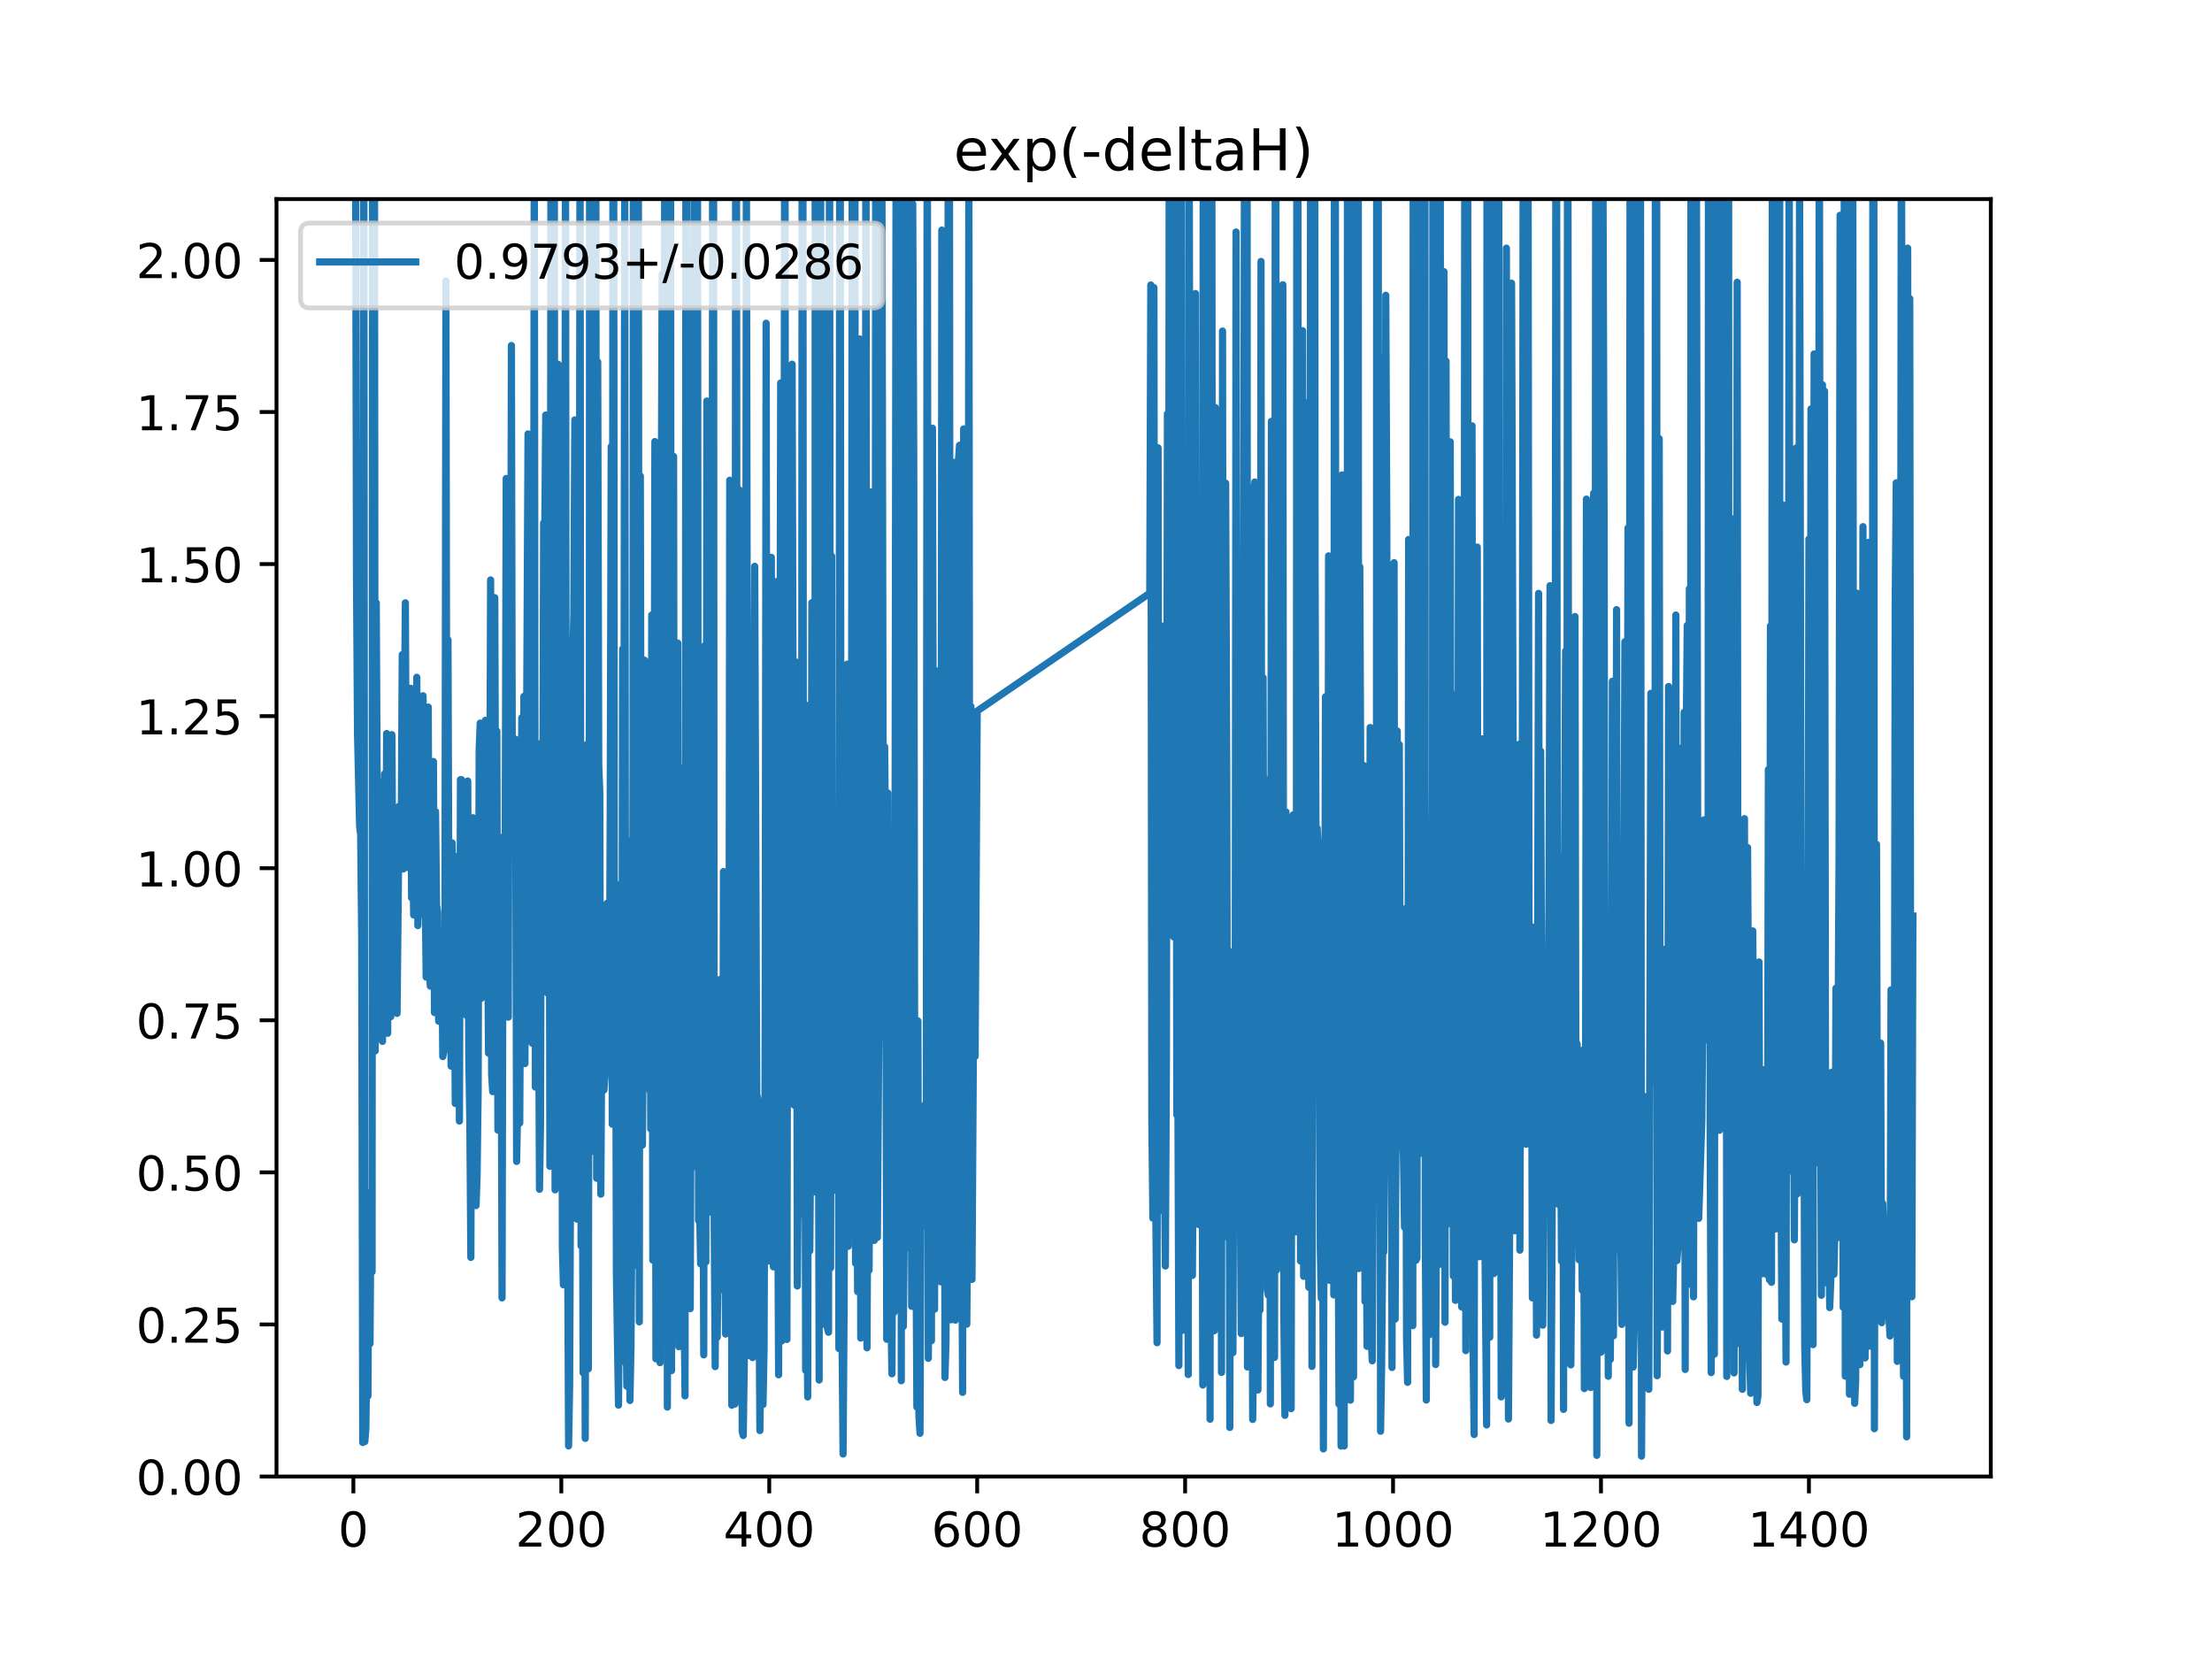 <?xml version="1.0" encoding="utf-8" standalone="no"?>
<!DOCTYPE svg PUBLIC "-//W3C//DTD SVG 1.1//EN"
  "http://www.w3.org/Graphics/SVG/1.1/DTD/svg11.dtd">
<!-- Created with matplotlib (https://matplotlib.org/) -->
<svg height="345.6pt" version="1.1" viewBox="0 0 460.8 345.6" width="460.8pt" xmlns="http://www.w3.org/2000/svg" xmlns:xlink="http://www.w3.org/1999/xlink">
 <defs>
  <style type="text/css">
*{stroke-linecap:butt;stroke-linejoin:round;}
  </style>
 </defs>
 <g id="figure_1">
  <g id="patch_1">
   <path d="M 0 345.6 
L 460.8 345.6 
L 460.8 0 
L 0 0 
z
" style="fill:#ffffff;"/>
  </g>
  <g id="axes_1">
   <g id="patch_2">
    <path d="M 57.6 307.584 
L 414.72 307.584 
L 414.72 41.472 
L 57.6 41.472 
z
" style="fill:#ffffff;"/>
   </g>
   <g id="matplotlib.axis_1">
    <g id="xtick_1">
     <g id="line2d_1">
      <defs>
       <path d="M 0 0 
L 0 3.5 
" id="mb8747821ef" style="stroke:#000000;stroke-width:0.8;"/>
      </defs>
      <g>
       <use style="stroke:#000000;stroke-width:0.8;" x="73.616" xlink:href="#mb8747821ef" y="307.584"/>
      </g>
     </g>
     <g id="text_1">
      <!-- 0 -->
      <defs>
       <path d="M 31.781 66.406 
Q 24.172 66.406 20.328 58.906 
Q 16.5 51.422 16.5 36.375 
Q 16.5 21.391 20.328 13.891 
Q 24.172 6.391 31.781 6.391 
Q 39.453 6.391 43.281 13.891 
Q 47.125 21.391 47.125 36.375 
Q 47.125 51.422 43.281 58.906 
Q 39.453 66.406 31.781 66.406 
z
M 31.781 74.219 
Q 44.047 74.219 50.516 64.516 
Q 56.984 54.828 56.984 36.375 
Q 56.984 17.969 50.516 8.266 
Q 44.047 -1.422 31.781 -1.422 
Q 19.531 -1.422 13.062 8.266 
Q 6.594 17.969 6.594 36.375 
Q 6.594 54.828 13.062 64.516 
Q 19.531 74.219 31.781 74.219 
z
" id="DejaVuSans-48"/>
      </defs>
      <g transform="translate(70.435 322.182)scale(0.1 -0.1)">
       <use xlink:href="#DejaVuSans-48"/>
      </g>
     </g>
    </g>
    <g id="xtick_2">
     <g id="line2d_2">
      <g>
       <use style="stroke:#000000;stroke-width:0.8;" x="116.932" xlink:href="#mb8747821ef" y="307.584"/>
      </g>
     </g>
     <g id="text_2">
      <!-- 200 -->
      <defs>
       <path d="M 19.188 8.297 
L 53.609 8.297 
L 53.609 0 
L 7.328 0 
L 7.328 8.297 
Q 12.938 14.109 22.625 23.891 
Q 32.328 33.688 34.812 36.531 
Q 39.547 41.844 41.422 45.531 
Q 43.312 49.219 43.312 52.781 
Q 43.312 58.594 39.234 62.25 
Q 35.156 65.922 28.609 65.922 
Q 23.969 65.922 18.812 64.312 
Q 13.672 62.703 7.812 59.422 
L 7.812 69.391 
Q 13.766 71.781 18.938 73 
Q 24.125 74.219 28.422 74.219 
Q 39.75 74.219 46.484 68.547 
Q 53.219 62.891 53.219 53.422 
Q 53.219 48.922 51.531 44.891 
Q 49.859 40.875 45.406 35.406 
Q 44.188 33.984 37.641 27.219 
Q 31.109 20.453 19.188 8.297 
z
" id="DejaVuSans-50"/>
      </defs>
      <g transform="translate(107.389 322.182)scale(0.1 -0.1)">
       <use xlink:href="#DejaVuSans-50"/>
       <use x="63.623" xlink:href="#DejaVuSans-48"/>
       <use x="127.246" xlink:href="#DejaVuSans-48"/>
      </g>
     </g>
    </g>
    <g id="xtick_3">
     <g id="line2d_3">
      <g>
       <use style="stroke:#000000;stroke-width:0.8;" x="160.248" xlink:href="#mb8747821ef" y="307.584"/>
      </g>
     </g>
     <g id="text_3">
      <!-- 400 -->
      <defs>
       <path d="M 37.797 64.312 
L 12.891 25.391 
L 37.797 25.391 
z
M 35.203 72.906 
L 47.609 72.906 
L 47.609 25.391 
L 58.016 25.391 
L 58.016 17.188 
L 47.609 17.188 
L 47.609 0 
L 37.797 0 
L 37.797 17.188 
L 4.891 17.188 
L 4.891 26.703 
z
" id="DejaVuSans-52"/>
      </defs>
      <g transform="translate(150.705 322.182)scale(0.1 -0.1)">
       <use xlink:href="#DejaVuSans-52"/>
       <use x="63.623" xlink:href="#DejaVuSans-48"/>
       <use x="127.246" xlink:href="#DejaVuSans-48"/>
      </g>
     </g>
    </g>
    <g id="xtick_4">
     <g id="line2d_4">
      <g>
       <use style="stroke:#000000;stroke-width:0.8;" x="203.565" xlink:href="#mb8747821ef" y="307.584"/>
      </g>
     </g>
     <g id="text_4">
      <!-- 600 -->
      <defs>
       <path d="M 33.016 40.375 
Q 26.375 40.375 22.484 35.828 
Q 18.609 31.297 18.609 23.391 
Q 18.609 15.531 22.484 10.953 
Q 26.375 6.391 33.016 6.391 
Q 39.656 6.391 43.531 10.953 
Q 47.406 15.531 47.406 23.391 
Q 47.406 31.297 43.531 35.828 
Q 39.656 40.375 33.016 40.375 
z
M 52.594 71.297 
L 52.594 62.312 
Q 48.875 64.062 45.094 64.984 
Q 41.312 65.922 37.594 65.922 
Q 27.828 65.922 22.672 59.328 
Q 17.531 52.734 16.797 39.406 
Q 19.672 43.656 24.016 45.922 
Q 28.375 48.188 33.594 48.188 
Q 44.578 48.188 50.953 41.516 
Q 57.328 34.859 57.328 23.391 
Q 57.328 12.156 50.688 5.359 
Q 44.047 -1.422 33.016 -1.422 
Q 20.359 -1.422 13.672 8.266 
Q 6.984 17.969 6.984 36.375 
Q 6.984 53.656 15.188 63.938 
Q 23.391 74.219 37.203 74.219 
Q 40.922 74.219 44.703 73.484 
Q 48.484 72.75 52.594 71.297 
z
" id="DejaVuSans-54"/>
      </defs>
      <g transform="translate(194.021 322.182)scale(0.1 -0.1)">
       <use xlink:href="#DejaVuSans-54"/>
       <use x="63.623" xlink:href="#DejaVuSans-48"/>
       <use x="127.246" xlink:href="#DejaVuSans-48"/>
      </g>
     </g>
    </g>
    <g id="xtick_5">
     <g id="line2d_5">
      <g>
       <use style="stroke:#000000;stroke-width:0.8;" x="246.881" xlink:href="#mb8747821ef" y="307.584"/>
      </g>
     </g>
     <g id="text_5">
      <!-- 800 -->
      <defs>
       <path d="M 31.781 34.625 
Q 24.75 34.625 20.719 30.859 
Q 16.703 27.094 16.703 20.516 
Q 16.703 13.922 20.719 10.156 
Q 24.75 6.391 31.781 6.391 
Q 38.812 6.391 42.859 10.172 
Q 46.922 13.969 46.922 20.516 
Q 46.922 27.094 42.891 30.859 
Q 38.875 34.625 31.781 34.625 
z
M 21.922 38.812 
Q 15.578 40.375 12.031 44.719 
Q 8.5 49.078 8.5 55.328 
Q 8.5 64.062 14.719 69.141 
Q 20.953 74.219 31.781 74.219 
Q 42.672 74.219 48.875 69.141 
Q 55.078 64.062 55.078 55.328 
Q 55.078 49.078 51.531 44.719 
Q 48 40.375 41.703 38.812 
Q 48.828 37.156 52.797 32.312 
Q 56.781 27.484 56.781 20.516 
Q 56.781 9.906 50.312 4.234 
Q 43.844 -1.422 31.781 -1.422 
Q 19.734 -1.422 13.25 4.234 
Q 6.781 9.906 6.781 20.516 
Q 6.781 27.484 10.781 32.312 
Q 14.797 37.156 21.922 38.812 
z
M 18.312 54.391 
Q 18.312 48.734 21.844 45.562 
Q 25.391 42.391 31.781 42.391 
Q 38.141 42.391 41.719 45.562 
Q 45.312 48.734 45.312 54.391 
Q 45.312 60.062 41.719 63.234 
Q 38.141 66.406 31.781 66.406 
Q 25.391 66.406 21.844 63.234 
Q 18.312 60.062 18.312 54.391 
z
" id="DejaVuSans-56"/>
      </defs>
      <g transform="translate(237.337 322.182)scale(0.1 -0.1)">
       <use xlink:href="#DejaVuSans-56"/>
       <use x="63.623" xlink:href="#DejaVuSans-48"/>
       <use x="127.246" xlink:href="#DejaVuSans-48"/>
      </g>
     </g>
    </g>
    <g id="xtick_6">
     <g id="line2d_6">
      <g>
       <use style="stroke:#000000;stroke-width:0.8;" x="290.197" xlink:href="#mb8747821ef" y="307.584"/>
      </g>
     </g>
     <g id="text_6">
      <!-- 1000 -->
      <defs>
       <path d="M 12.406 8.297 
L 28.516 8.297 
L 28.516 63.922 
L 10.984 60.406 
L 10.984 69.391 
L 28.422 72.906 
L 38.281 72.906 
L 38.281 8.297 
L 54.391 8.297 
L 54.391 0 
L 12.406 0 
z
" id="DejaVuSans-49"/>
      </defs>
      <g transform="translate(277.472 322.182)scale(0.1 -0.1)">
       <use xlink:href="#DejaVuSans-49"/>
       <use x="63.623" xlink:href="#DejaVuSans-48"/>
       <use x="127.246" xlink:href="#DejaVuSans-48"/>
       <use x="190.869" xlink:href="#DejaVuSans-48"/>
      </g>
     </g>
    </g>
    <g id="xtick_7">
     <g id="line2d_7">
      <g>
       <use style="stroke:#000000;stroke-width:0.8;" x="333.513" xlink:href="#mb8747821ef" y="307.584"/>
      </g>
     </g>
     <g id="text_7">
      <!-- 1200 -->
      <g transform="translate(320.788 322.182)scale(0.1 -0.1)">
       <use xlink:href="#DejaVuSans-49"/>
       <use x="63.623" xlink:href="#DejaVuSans-50"/>
       <use x="127.246" xlink:href="#DejaVuSans-48"/>
       <use x="190.869" xlink:href="#DejaVuSans-48"/>
      </g>
     </g>
    </g>
    <g id="xtick_8">
     <g id="line2d_8">
      <g>
       <use style="stroke:#000000;stroke-width:0.8;" x="376.829" xlink:href="#mb8747821ef" y="307.584"/>
      </g>
     </g>
     <g id="text_8">
      <!-- 1400 -->
      <g transform="translate(364.104 322.182)scale(0.1 -0.1)">
       <use xlink:href="#DejaVuSans-49"/>
       <use x="63.623" xlink:href="#DejaVuSans-52"/>
       <use x="127.246" xlink:href="#DejaVuSans-48"/>
       <use x="190.869" xlink:href="#DejaVuSans-48"/>
      </g>
     </g>
    </g>
   </g>
   <g id="matplotlib.axis_2">
    <g id="ytick_1">
     <g id="line2d_9">
      <defs>
       <path d="M 0 0 
L -3.5 0 
" id="md35be6d7b1" style="stroke:#000000;stroke-width:0.8;"/>
      </defs>
      <g>
       <use style="stroke:#000000;stroke-width:0.8;" x="57.6" xlink:href="#md35be6d7b1" y="307.584"/>
      </g>
     </g>
     <g id="text_9">
      <!-- 0.00 -->
      <defs>
       <path d="M 10.688 12.406 
L 21 12.406 
L 21 0 
L 10.688 0 
z
" id="DejaVuSans-46"/>
      </defs>
      <g transform="translate(28.334 311.383)scale(0.1 -0.1)">
       <use xlink:href="#DejaVuSans-48"/>
       <use x="63.623" xlink:href="#DejaVuSans-46"/>
       <use x="95.41" xlink:href="#DejaVuSans-48"/>
       <use x="159.033" xlink:href="#DejaVuSans-48"/>
      </g>
     </g>
    </g>
    <g id="ytick_2">
     <g id="line2d_10">
      <g>
       <use style="stroke:#000000;stroke-width:0.8;" x="57.6" xlink:href="#md35be6d7b1" y="275.904"/>
      </g>
     </g>
     <g id="text_10">
      <!-- 0.25 -->
      <defs>
       <path d="M 10.797 72.906 
L 49.516 72.906 
L 49.516 64.594 
L 19.828 64.594 
L 19.828 46.734 
Q 21.969 47.469 24.109 47.828 
Q 26.266 48.188 28.422 48.188 
Q 40.625 48.188 47.75 41.5 
Q 54.891 34.812 54.891 23.391 
Q 54.891 11.625 47.562 5.094 
Q 40.234 -1.422 26.906 -1.422 
Q 22.312 -1.422 17.547 -0.641 
Q 12.797 0.141 7.719 1.703 
L 7.719 11.625 
Q 12.109 9.234 16.797 8.062 
Q 21.484 6.891 26.703 6.891 
Q 35.156 6.891 40.078 11.328 
Q 45.016 15.766 45.016 23.391 
Q 45.016 31 40.078 35.438 
Q 35.156 39.891 26.703 39.891 
Q 22.75 39.891 18.812 39.016 
Q 14.891 38.141 10.797 36.281 
z
" id="DejaVuSans-53"/>
      </defs>
      <g transform="translate(28.334 279.703)scale(0.1 -0.1)">
       <use xlink:href="#DejaVuSans-48"/>
       <use x="63.623" xlink:href="#DejaVuSans-46"/>
       <use x="95.41" xlink:href="#DejaVuSans-50"/>
       <use x="159.033" xlink:href="#DejaVuSans-53"/>
      </g>
     </g>
    </g>
    <g id="ytick_3">
     <g id="line2d_11">
      <g>
       <use style="stroke:#000000;stroke-width:0.8;" x="57.6" xlink:href="#md35be6d7b1" y="244.224"/>
      </g>
     </g>
     <g id="text_11">
      <!-- 0.50 -->
      <g transform="translate(28.334 248.023)scale(0.1 -0.1)">
       <use xlink:href="#DejaVuSans-48"/>
       <use x="63.623" xlink:href="#DejaVuSans-46"/>
       <use x="95.41" xlink:href="#DejaVuSans-53"/>
       <use x="159.033" xlink:href="#DejaVuSans-48"/>
      </g>
     </g>
    </g>
    <g id="ytick_4">
     <g id="line2d_12">
      <g>
       <use style="stroke:#000000;stroke-width:0.8;" x="57.6" xlink:href="#md35be6d7b1" y="212.544"/>
      </g>
     </g>
     <g id="text_12">
      <!-- 0.75 -->
      <defs>
       <path d="M 8.203 72.906 
L 55.078 72.906 
L 55.078 68.703 
L 28.609 0 
L 18.312 0 
L 43.219 64.594 
L 8.203 64.594 
z
" id="DejaVuSans-55"/>
      </defs>
      <g transform="translate(28.334 216.343)scale(0.1 -0.1)">
       <use xlink:href="#DejaVuSans-48"/>
       <use x="63.623" xlink:href="#DejaVuSans-46"/>
       <use x="95.41" xlink:href="#DejaVuSans-55"/>
       <use x="159.033" xlink:href="#DejaVuSans-53"/>
      </g>
     </g>
    </g>
    <g id="ytick_5">
     <g id="line2d_13">
      <g>
       <use style="stroke:#000000;stroke-width:0.8;" x="57.6" xlink:href="#md35be6d7b1" y="180.864"/>
      </g>
     </g>
     <g id="text_13">
      <!-- 1.00 -->
      <g transform="translate(28.334 184.663)scale(0.1 -0.1)">
       <use xlink:href="#DejaVuSans-49"/>
       <use x="63.623" xlink:href="#DejaVuSans-46"/>
       <use x="95.41" xlink:href="#DejaVuSans-48"/>
       <use x="159.033" xlink:href="#DejaVuSans-48"/>
      </g>
     </g>
    </g>
    <g id="ytick_6">
     <g id="line2d_14">
      <g>
       <use style="stroke:#000000;stroke-width:0.8;" x="57.6" xlink:href="#md35be6d7b1" y="149.184"/>
      </g>
     </g>
     <g id="text_14">
      <!-- 1.25 -->
      <g transform="translate(28.334 152.983)scale(0.1 -0.1)">
       <use xlink:href="#DejaVuSans-49"/>
       <use x="63.623" xlink:href="#DejaVuSans-46"/>
       <use x="95.41" xlink:href="#DejaVuSans-50"/>
       <use x="159.033" xlink:href="#DejaVuSans-53"/>
      </g>
     </g>
    </g>
    <g id="ytick_7">
     <g id="line2d_15">
      <g>
       <use style="stroke:#000000;stroke-width:0.8;" x="57.6" xlink:href="#md35be6d7b1" y="117.504"/>
      </g>
     </g>
     <g id="text_15">
      <!-- 1.50 -->
      <g transform="translate(28.334 121.303)scale(0.1 -0.1)">
       <use xlink:href="#DejaVuSans-49"/>
       <use x="63.623" xlink:href="#DejaVuSans-46"/>
       <use x="95.41" xlink:href="#DejaVuSans-53"/>
       <use x="159.033" xlink:href="#DejaVuSans-48"/>
      </g>
     </g>
    </g>
    <g id="ytick_8">
     <g id="line2d_16">
      <g>
       <use style="stroke:#000000;stroke-width:0.8;" x="57.6" xlink:href="#md35be6d7b1" y="85.824"/>
      </g>
     </g>
     <g id="text_16">
      <!-- 1.75 -->
      <g transform="translate(28.334 89.623)scale(0.1 -0.1)">
       <use xlink:href="#DejaVuSans-49"/>
       <use x="63.623" xlink:href="#DejaVuSans-46"/>
       <use x="95.41" xlink:href="#DejaVuSans-55"/>
       <use x="159.033" xlink:href="#DejaVuSans-53"/>
      </g>
     </g>
    </g>
    <g id="ytick_9">
     <g id="line2d_17">
      <g>
       <use style="stroke:#000000;stroke-width:0.8;" x="57.6" xlink:href="#md35be6d7b1" y="54.144"/>
      </g>
     </g>
     <g id="text_17">
      <!-- 2.00 -->
      <g transform="translate(28.334 57.943)scale(0.1 -0.1)">
       <use xlink:href="#DejaVuSans-50"/>
       <use x="63.623" xlink:href="#DejaVuSans-46"/>
       <use x="95.41" xlink:href="#DejaVuSans-48"/>
       <use x="159.033" xlink:href="#DejaVuSans-48"/>
      </g>
     </g>
    </g>
   </g>
   <g id="line2d_18">
    <path clip-path="url(#p829ae59294)" d="M 74.044 -1 
L 74.049 15.575 
L 74.266 120.531 
L 74.482 152.918 
L 74.916 172.204 
L 75.132 173.802 
L 75.349 195.051 
L 75.565 300.492 
L 75.782 6.976 
L 75.999 300.312 
L 76.215 297.581 
L 76.432 280.852 
L 76.648 290.812 
L 76.865 248.457 
L 77.081 279.905 
L 77.298 248.201 
L 77.515 264.918 
L 77.62 -1 
M 77.99 -1 
L 78.164 218.919 
L 78.381 125.585 
L 78.814 213.911 
L 79.031 162.863 
L 79.247 181.106 
L 79.464 184.79 
L 79.68 216.941 
L 80.114 161.197 
L 80.33 197.473 
L 80.547 152.804 
L 80.763 215.247 
L 80.98 159.55 
L 81.413 211.789 
L 81.63 153.039 
L 81.846 184.393 
L 82.063 171.45 
L 82.279 178.847 
L 82.496 190.775 
L 82.713 211.11 
L 83.146 167.945 
L 83.362 175.215 
L 83.579 174.883 
L 83.795 136.374 
L 84.012 181.029 
L 84.445 125.578 
L 84.662 173.124 
L 84.878 180.709 
L 85.095 166.488 
L 85.312 179.957 
L 85.528 143.374 
L 85.745 187.034 
L 85.961 175.15 
L 86.178 190.609 
L 86.394 183.941 
L 86.611 173.592 
L 86.828 141.092 
L 86.828 141.092 
L 87.044 192.817 
L 87.044 192.817 
L 87.261 177.444 
L 87.261 177.444 
L 87.477 179.626 
L 87.477 179.626 
L 87.694 169.616 
L 87.694 169.616 
L 87.91 190.534 
L 87.91 190.534 
L 88.127 144.934 
L 88.127 144.934 
L 88.777 203.548 
L 88.777 203.548 
L 89.21 147.297 
L 89.21 147.297 
L 89.427 202.282 
L 89.427 202.282 
L 89.643 205.427 
L 89.643 205.427 
L 89.86 163.447 
L 89.86 163.447 
L 90.076 199.783 
L 90.076 199.783 
L 90.293 158.633 
L 90.293 158.633 
L 90.509 210.935 
L 90.726 169.065 
L 90.726 169.065 
L 90.943 188.464 
L 90.943 188.464 
L 91.159 190.05 
L 91.376 212.728 
L 91.592 206.177 
L 91.809 195.569 
L 92.026 195.967 
L 92.242 220.104 
L 92.459 218.975 
L 92.675 210.234 
L 92.892 58.55 
L 93.108 192.947 
L 93.325 133.294 
L 93.542 199.6 
L 93.758 198.456 
L 93.975 222.086 
L 94.191 175.583 
L 94.408 194.058 
L 94.624 196.159 
L 94.841 229.871 
L 95.058 178.444 
L 95.274 203.071 
L 95.491 197.378 
L 95.707 233.545 
L 95.924 162.415 
L 96.141 162.42 
L 96.357 193.888 
L 96.79 205.754 
L 97.223 211.576 
L 97.44 162.7 
L 97.657 220.098 
L 97.873 233.409 
L 98.09 261.945 
L 98.306 191.177 
L 98.523 170.346 
L 98.74 217.849 
L 98.956 203.249 
L 99.173 251.138 
L 99.389 244.706 
L 99.606 227.171 
L 99.822 156.078 
L 100.039 150.63 
L 100.256 207.968 
L 100.472 201.175 
L 100.689 161.493 
L 100.905 196.56 
L 101.122 150.053 
L 101.338 207.012 
L 101.555 190.485 
L 101.772 219.392 
L 101.988 183.888 
L 102.205 120.81 
L 102.421 223.89 
L 102.638 227.41 
L 102.855 147.961 
L 103.071 124.506 
L 103.288 186.025 
L 103.504 152.304 
L 103.721 235.419 
L 103.937 219.814 
L 104.154 190.888 
L 104.371 199.625 
L 104.587 270.376 
L 104.804 174.332 
L 105.02 194.375 
L 105.237 178.843 
L 105.454 99.675 
L 105.67 181.567 
L 105.887 211.894 
L 106.103 111.173 
L 106.32 165.804 
L 106.536 71.971 
L 106.753 177.913 
L 107.186 157.28 
L 107.403 153.996 
L 107.619 241.952 
L 107.836 230.85 
L 108.052 228.374 
L 108.269 233.953 
L 108.702 149.521 
L 108.919 210.806 
L 109.135 145.061 
L 109.352 221.569 
L 110.002 90.393 
L 110.435 191.274 
L 110.651 169.764 
L 110.868 217.331 
L 111.085 203.775 
L 111.301 23.536 
L 111.518 226.457 
L 111.734 175.02 
L 111.951 209.61 
L 112.168 200.764 
L 112.384 247.751 
L 112.601 233.928 
L 112.817 154.721 
L 113.034 188.995 
L 113.25 108.939 
L 113.467 113.54 
L 113.684 86.458 
L 113.9 123.465 
L 114.117 206.937 
L 114.333 103.428 
L 114.55 242.963 
L 114.766 34.602 
L 114.983 174.858 
L 115.2 119.873 
L 115.346 -1 
M 115.457 -1 
L 115.633 247.869 
L 115.849 223.312 
L 116.283 75.886 
L 116.716 218.966 
L 116.932 116.786 
L 117.149 259.737 
L 117.365 267.651 
L 117.582 228.556 
L 117.799 19.488 
L 118.015 242.048 
L 118.232 253.686 
L 118.448 301.208 
L 118.665 288.433 
L 119.315 137.368 
L 119.531 128.146 
L 119.748 87.469 
L 120.181 253.966 
L 120.398 212.045 
L 120.614 214.446 
L 120.831 19.993 
L 121.047 259.547 
L 121.264 224.59 
L 121.48 285.994 
L 121.697 231.361 
L 121.914 299.648 
L 122.13 199.095 
L 122.347 155.018 
L 122.563 285.161 
L 122.78 143.885 
L 122.832 -1 
M 123.138 -1 
L 123.213 239.881 
L 123.43 80.902 
L 123.646 218.427 
L 123.804 -1 
M 124.109 -1 
L 124.296 245.454 
L 124.513 75.383 
L 124.729 159.377 
L 124.946 164.876 
L 125.162 248.767 
L 125.379 212.3 
L 125.596 198.47 
L 125.812 227.065 
L 126.029 224.059 
L 126.245 210.975 
L 126.462 188.187 
L 126.678 219.176 
L 126.895 220.501 
L 127.112 171.336 
L 127.328 93.052 
L 127.545 234.186 
L 127.707 -1 
M 127.824 -1 
L 127.978 192.366 
L 128.194 183.968 
L 128.411 265.555 
L 128.844 292.72 
L 129.061 265.266 
L 129.277 283.721 
L 129.494 267.742 
L 129.711 135.196 
L 129.927 211.223 
L 130.144 32.547 
L 130.36 269.204 
L 130.577 288.775 
L 130.793 175.134 
L 131.01 184.772 
L 131.227 291.747 
L 131.443 280.525 
L 131.66 252.158 
L 131.876 158.773 
L 131.956 -1 
M 132.215 -1 
L 132.31 213.817 
L 132.526 256.38 
L 132.743 263.707 
L 132.957 -1 
M 132.961 -1 
L 133.176 275.373 
L 133.392 99.164 
L 133.609 196.701 
L 133.826 238.552 
L 134.042 212.036 
L 134.259 137.524 
L 134.475 216.837 
L 134.692 226.784 
L 134.908 168.241 
L 135.125 215.815 
L 135.342 138.043 
L 135.558 235.195 
L 135.775 128.117 
L 135.991 262.521 
L 136.208 198.622 
L 136.425 91.985 
L 136.641 283.064 
L 136.858 269.371 
L 137.074 216.455 
L 137.291 228.033 
L 137.507 283.867 
L 137.724 114.885 
L 137.941 57.153 
L 138.157 258.281 
L 138.374 146.393 
L 138.489 -1 
M 138.888 -1 
L 139.024 293.123 
L 139.24 175.456 
L 139.457 125.459 
L 139.673 9.095 
L 139.89 285.533 
L 140.106 118.403 
L 140.323 95.076 
L 140.54 258.73 
L 140.756 260.601 
L 141.189 133.964 
L 141.406 280.54 
L 141.623 229.424 
L 141.839 250.754 
L 142.056 160.075 
L 142.272 259.262 
L 142.489 270.169 
L 142.705 290.79 
L 142.906 -1 
M 142.956 -1 
L 143.355 222.73 
L 143.572 52.686 
L 143.788 272.62 
L 144.005 210.23 
L 144.221 207.241 
L 144.438 243.066 
L 144.626 -1 
M 144.688 -1 
L 144.871 201.463 
L 145.088 84.129 
L 145.304 35.886 
L 145.521 254.241 
L 145.738 251.586 
L 145.954 263.294 
L 146.171 249.873 
L 146.387 224.27 
L 146.604 282.246 
L 146.82 134.483 
L 147.037 262.893 
L 147.254 83.544 
L 147.47 252.648 
L 147.687 250.986 
L 147.903 171.717 
L 148.12 242.992 
L 148.337 221.277 
L 148.463 -1 
M 148.636 -1 
L 148.77 252.446 
L 148.986 284.696 
L 149.203 245.807 
L 149.419 278.575 
L 149.636 250.458 
L 149.853 204.079 
L 150.069 255.372 
L 150.502 268.672 
L 150.719 181.562 
L 150.935 250.992 
L 151.152 277.91 
L 151.369 225.447 
L 151.585 277.067 
L 151.802 266.17 
L 152.018 100.048 
L 152.235 120.067 
L 152.452 292.743 
L 152.668 287.258 
L 152.885 231.984 
L 153.101 292.485 
L 153.263 -1 
M 153.398 -1 
L 153.534 168.111 
L 153.751 160.3 
L 153.968 101.995 
L 154.184 279.813 
L 154.401 215.093 
L 154.617 298.206 
L 154.834 299.042 
L 155.051 283.22 
L 155.267 240.221 
L 155.484 31.502 
L 155.917 282.386 
L 156.133 255.773 
L 156.35 261.503 
L 156.567 252.036 
L 156.783 282.812 
L 157 170.032 
L 157.216 117.971 
L 157.649 227.932 
L 157.866 228.949 
L 158.299 298.012 
L 158.516 279.013 
L 158.732 242.08 
L 158.949 292.589 
L 159.166 281.157 
L 159.382 222.994 
L 159.599 67.332 
L 159.815 217.668 
L 160.032 121.806 
L 160.248 262.703 
L 160.465 250.181 
L 160.682 116.102 
L 160.898 256.148 
L 161.115 263.91 
L 161.331 258.456 
L 161.548 263.211 
L 161.765 121.163 
L 161.981 242.502 
L 162.198 286.401 
L 162.631 79.78 
L 162.847 279.36 
L 163.064 185.997 
L 163.281 162.174 
L 163.485 -1 
M 163.507 -1 
L 163.714 216.439 
L 163.93 279.035 
L 164.147 140.773 
L 164.363 212.497 
L 164.58 191.765 
L 165.013 75.868 
L 165.446 230.247 
L 165.663 166.715 
L 165.88 137.919 
L 166.096 267.899 
L 166.313 243.113 
L 166.529 252.017 
L 166.746 186.802 
L 166.962 253.044 
L 167.114 -1 
M 167.247 -1 
L 167.396 239.143 
L 167.612 173.131 
L 167.829 285.452 
L 168.045 264.473 
L 168.262 291.011 
L 168.479 146.909 
L 168.695 260.59 
L 168.912 232.535 
L 169.128 125.551 
L 169.345 248.322 
L 169.561 172.858 
L 169.778 248.305 
L 169.824 -1 
M 170.166 -1 
L 170.211 241.014 
L 170.428 197.937 
L 170.644 287.49 
L 170.782 -1 
M 170.942 -1 
L 171.077 275.96 
L 171.294 206.134 
L 171.511 55.136 
L 171.727 269.484 
L 171.944 266.963 
L 172.16 275.786 
L 172.594 277.534 
L 172.81 7.794 
L 173.027 264.128 
L 173.243 115.852 
L 173.46 248.063 
L 173.893 203.124 
L 174.11 229.931 
L 174.326 223.782 
L 174.543 168.781 
L 174.759 280.915 
L 174.943 -1 
M 175.021 -1 
L 175.193 191.176 
L 175.409 278.314 
L 175.626 302.906 
L 175.842 272.241 
L 176.059 210.209 
L 176.275 257.975 
L 176.492 138.358 
L 176.709 259.626 
L 176.925 210.608 
L 177.142 224.156 
L 177.358 212.505 
L 177.555 -1 
M 177.595 -1 
L 177.791 210.095 
L 177.921 -1 
M 178.084 -1 
L 178.225 263.157 
L 178.441 217.215 
L 178.658 269.064 
L 178.874 249.465 
L 179.091 70.606 
L 179.308 278.75 
L 179.524 196.146 
L 179.741 261.5 
L 179.957 253.256 
L 180.174 270.075 
L 180.39 5.61 
L 180.607 280.778 
L 180.824 239.78 
L 181.04 264.61 
L 181.257 235.215 
L 181.473 102.486 
L 181.69 213.532 
L 182.123 258.403 
L 182.34 154.926 
L 182.441 -1 
M 182.644 -1 
L 182.773 257.78 
L 183.206 196.751 
L 183.622 -1 
M 183.653 -1 
L 184.072 216.088 
L 184.289 155.544 
L 184.505 181.09 
L 184.722 278.987 
L 184.939 165.181 
L 185.155 240.536 
L 185.588 273.123 
L 185.805 286.194 
L 186.022 238.606 
L 186.238 273.389 
L 186.455 178.308 
L 186.671 30.439 
L 186.888 270.531 
L 186.998 -1 
M 187.221 -1 
L 187.321 225.405 
L 187.461 -1 
M 187.603 -1 
L 187.754 287.634 
L 187.844 -1 
M 188.1 -1 
L 188.187 276.314 
L 188.404 254.817 
L 188.621 209.47 
L 188.837 259.966 
L 188.996 -1 
M 189.145 -1 
L 189.27 130.012 
L 189.487 192.89 
L 189.703 146.262 
L 189.92 272.132 
L 190.137 42.446 
L 190.353 96.02 
L 190.57 241.92 
L 190.786 253.565 
L 191.003 293.114 
L 191.219 212.675 
L 191.436 295.177 
L 191.653 298.583 
L 191.869 245.963 
L 192.086 255.545 
L 192.519 244.408 
L 192.736 230.059 
L 192.952 252.323 
L 193.16 -1 
M 193.177 -1 
L 193.385 282.971 
L 193.602 253.422 
L 194.035 279.289 
L 194.252 89.195 
L 194.685 272.736 
L 194.901 139.704 
L 195.335 238.472 
L 195.551 263.259 
L 195.768 239.161 
L 195.984 267.029 
L 196.201 47.931 
L 196.417 211.284 
L 196.634 67.425 
L 196.851 286.952 
L 197.067 279.388 
L 197.284 237.55 
L 197.562 -1 
M 197.764 -1 
L 197.933 192.656 
L 198.15 274.931 
L 198.367 244.1 
L 198.583 265.918 
L 198.8 96.309 
L 199.016 275.012 
L 199.45 191.095 
L 199.666 95.905 
L 199.883 92.752 
L 200.099 250.305 
L 200.316 249.503 
L 200.532 290.053 
L 200.749 89.337 
L 200.966 251.908 
L 201.182 138.391 
L 201.399 275.863 
L 201.615 249.017 
L 201.832 30.473 
L 202.049 248.55 
L 202.265 147.16 
L 202.482 266.522 
L 202.915 193.805 
L 203.131 220.061 
L 203.565 148.123 
L 239.517 123.578 
L 239.734 59.365 
L 239.95 233.775 
L 240.167 253.768 
L 240.383 59.92 
L 240.6 234.888 
L 241.033 279.714 
L 241.25 93.287 
L 241.466 223.596 
L 241.683 252.156 
L 241.899 202.059 
L 242.116 193.927 
L 242.333 130.421 
L 242.549 240.71 
L 242.766 263.742 
L 242.982 220.802 
L 243.199 86.194 
L 243.415 189.917 
L 243.592 -1 
M 243.709 -1 
L 243.849 77.096 
L 244.03 -1 
M 244.349 -1 
L 244.498 195.181 
L 244.715 88.317 
L 244.932 43.846 
L 245.148 232.25 
L 245.365 224.243 
L 245.581 284.477 
L 245.798 185.404 
L 245.888 -1 
M 246.144 -1 
L 246.231 173.033 
L 246.448 277.126 
L 246.664 248.716 
L 246.881 239.217 
L 247.314 211.258 
L 247.53 286.34 
L 247.747 32.396 
L 247.964 168.471 
L 248.18 156.977 
L 248.397 265.695 
L 248.613 230.396 
L 248.83 227.531 
L 249.047 61.156 
L 249.263 194.591 
L 249.48 173.161 
L 249.696 255.093 
L 249.913 211.94 
L 250.129 109.022 
L 250.563 288.526 
L 250.653 -1 
M 250.912 -1 
L 250.996 253.804 
L 251.212 234.739 
L 251.429 284.716 
L 251.534 -1 
M 251.785 -1 
L 251.862 166.488 
L 252.079 295.65 
L 252.217 -1 
M 252.429 -1 
L 252.512 103.649 
L 252.728 225.416 
L 252.945 277.226 
L 253.162 84.882 
L 253.378 268.476 
L 253.595 255.238 
L 254.244 136.138 
L 254.461 285.902 
L 254.678 68.964 
L 254.894 253.442 
L 255.111 240.548 
L 255.327 100.634 
L 255.544 157.725 
L 255.761 257.784 
L 255.977 201.123 
L 256.194 297.373 
L 256.41 198.283 
L 256.843 281.769 
L 257.06 213.596 
L 257.277 249.577 
L 257.493 48.324 
L 257.71 195.746 
L 257.926 210.723 
L 258.143 153.856 
L 258.36 247.435 
L 258.576 277.815 
L 258.793 144.372 
L 259.009 168.029 
L 259.226 40.276 
L 259.442 266.961 
L 259.523 -1 
M 259.792 -1 
L 259.876 284.762 
L 260.092 267.317 
L 260.309 228.407 
L 260.525 101.628 
L 260.742 240.402 
L 260.958 295.698 
L 261.175 278.745 
L 261.392 100.409 
L 261.608 236.047 
L 261.825 249.2 
L 262.041 289.575 
L 262.258 260.06 
L 262.475 272.922 
L 262.691 54.453 
L 262.908 261.449 
L 263.124 141.173 
L 263.341 233.224 
L 263.557 162.315 
L 263.991 268.618 
L 264.207 269.802 
L 264.424 177.724 
L 264.64 292.458 
L 264.857 87.77 
L 265.074 246.554 
L 265.29 195.23 
L 265.507 282.771 
L 265.677 -1 
M 265.772 -1 
L 265.94 264.585 
L 266.156 185.554 
L 266.373 240.856 
L 266.59 74.788 
L 266.806 68.098 
L 267.023 237.71 
L 267.239 59.318 
L 267.456 274.448 
L 267.672 294.839 
L 267.889 169.134 
L 268.106 183.403 
L 268.322 292.446 
L 268.539 273.481 
L 268.755 204.148 
L 268.972 293.446 
L 269.189 176.652 
L 269.405 169.742 
L 269.622 180.588 
L 269.838 256.637 
L 270.055 198.353 
L 270.167 -1 
M 270.368 -1 
L 270.488 230.773 
L 270.705 133.952 
L 270.921 262.7 
L 271.354 68.887 
L 271.571 265.888 
L 271.788 247.712 
L 272.004 83.886 
L 272.221 246.527 
L 272.437 250.822 
L 272.654 268.167 
L 272.87 242.25 
L 273.03 -1 
M 273.137 -1 
L 273.304 284.65 
L 273.52 189.22 
L 273.627 -1 
M 273.872 -1 
L 273.953 117.027 
L 274.17 181.824 
L 274.387 172.503 
L 274.603 176.432 
L 274.82 191.452 
L 275.036 259.877 
L 275.253 270.472 
L 275.469 233.365 
L 275.686 301.841 
L 276.119 145.151 
L 276.552 265.595 
L 276.769 115.8 
L 276.985 266.72 
L 277.202 241.281 
L 277.419 238.159 
L 277.635 121.554 
L 277.852 269.749 
L 277.999 -1 
M 278.156 -1 
L 278.285 187.882 
L 278.502 234.13 
L 278.718 241.768 
L 278.935 292.504 
L 279.151 230.604 
L 279.368 301.244 
L 279.584 98.923 
L 279.801 292.257 
L 280.018 301.231 
L 280.234 125.297 
L 280.451 237.846 
L 280.667 259.589 
L 280.702 -1 
M 281.085 -1 
L 281.101 104.966 
L 281.317 291.678 
L 281.534 183.912 
L 281.967 286.819 
L 282.183 20.997 
L 282.4 251.028 
L 282.643 -1 
M 282.934 -1 
L 283.05 264.266 
L 283.266 118.051 
L 283.916 259.513 
L 284.133 159.498 
L 284.349 271.122 
L 284.566 244.115 
L 284.782 280.472 
L 284.999 273.706 
L 285.216 225.497 
L 285.432 151.553 
L 285.649 278.929 
L 285.865 283.485 
L 286.082 243.876 
L 286.298 172.151 
L 286.515 173.05 
L 286.732 213.993 
L 286.793 -1 
M 287.112 -1 
L 287.165 173.054 
L 287.381 74.253 
L 287.598 298.158 
L 287.815 284.578 
L 288.031 260.533 
L 288.248 260.846 
L 288.464 237.473 
L 288.681 61.511 
L 288.897 109.279 
L 289.114 237.678 
L 289.331 173.177 
L 289.547 211.32 
L 289.764 176.263 
L 289.98 284.874 
L 290.197 158.135 
L 290.413 117.214 
L 290.63 274.792 
L 290.847 229.727 
L 291.063 152.269 
L 291.28 214.269 
L 291.496 155.107 
L 291.713 221.336 
L 291.93 208.335 
L 292.146 235.632 
L 292.363 240.901 
L 292.579 255.652 
L 292.796 189.27 
L 293.012 278.809 
L 293.229 287.973 
L 293.446 112.379 
L 293.662 261.33 
L 293.879 159.788 
L 294.095 137.421 
L 294.312 276.158 
L 294.404 -1 
M 294.893 -1 
L 294.962 262.55 
L 295.178 262.099 
L 295.395 125.309 
L 295.611 240.401 
L 296.045 119.64 
L 296.139 -1 
M 296.347 -1 
L 296.478 238.979 
L 296.542 -1 
M 296.844 -1 
L 296.911 256.327 
L 297.127 291.653 
L 297.344 218.333 
L 297.561 258.586 
L 297.777 278.036 
L 297.994 258.799 
L 298.427 164.105 
L 298.508 -1 
M 298.813 -1 
L 299.077 284.259 
L 299.293 238.036 
L 299.51 149.125 
L 299.726 162.238 
L 299.841 -1 
M 300.02 -1 
L 300.16 263.361 
L 300.376 244.602 
L 300.593 261.6 
L 300.809 56.591 
L 301.026 275.448 
L 301.243 75.233 
L 301.459 241.283 
L 301.676 254.934 
L 301.892 130.554 
L 302.109 92.033 
L 302.325 222.495 
L 302.542 150.965 
L 302.759 265.82 
L 302.975 144.734 
L 303.192 270.886 
L 303.408 232.651 
L 303.625 248.901 
L 303.841 104.036 
L 304.058 270.109 
L 304.275 230.127 
L 304.491 272.253 
L 304.708 114.887 
L 304.924 272.434 
L 305.141 22.343 
L 305.358 281.36 
L 305.426 -1 
M 305.751 -1 
L 305.791 135.404 
L 306.007 277.038 
L 306.224 162.404 
L 306.44 238.867 
L 306.657 88.7 
L 306.874 281.406 
L 307.09 298.843 
L 307.307 141.138 
L 307.74 113.964 
L 307.957 253.151 
L 308.173 261.802 
L 308.39 248.47 
L 308.606 242.346 
L 308.823 153.923 
L 309.039 248.072 
L 309.256 250.395 
L 309.689 296.843 
L 309.769 -1 
M 310.05 -1 
L 310.122 255.705 
L 310.339 278.581 
L 310.472 -1 
M 310.727 -1 
L 310.772 44.543 
L 310.927 -1 
M 311.003 -1 
L 311.205 265.309 
L 311.422 252.868 
L 311.638 207.093 
L 311.855 119.2 
L 311.908 -1 
M 312.206 -1 
L 312.288 226.577 
L 312.505 180.68 
L 312.721 290.997 
L 312.938 267.486 
L 313.154 258.939 
L 313.371 287.427 
L 313.588 287.916 
L 313.804 51.695 
L 314.237 295.608 
L 314.454 261.23 
L 314.671 208.154 
L 314.887 58.997 
L 315.537 256.388 
L 315.753 230.701 
L 315.97 170.283 
L 316.187 205.311 
L 316.403 155.057 
L 316.62 260.431 
L 316.836 192.397 
L 317.053 223.693 
L 317.341 -1 
M 317.572 -1 
L 317.703 221.323 
L 317.919 238.371 
L 318.044 -1 
M 318.284 -1 
L 318.569 232.289 
L 319.002 193.012 
L 319.219 270.376 
L 319.435 232.156 
L 319.652 260.306 
L 319.868 217.908 
L 320.085 278.129 
L 320.518 123.608 
L 320.735 231.149 
L 320.951 156.498 
L 321.385 276.055 
L 321.601 248.133 
L 321.818 243.894 
L 322.034 245.665 
L 322.251 209.133 
L 322.467 216.905 
L 322.684 186.228 
L 322.901 122.011 
L 323.117 295.914 
L 323.334 255.5 
L 323.55 161.602 
L 323.767 176.491 
L 323.983 159.162 
L 324.14 -1 
M 324.252 -1 
L 324.417 193.095 
L 324.633 250.875 
L 324.85 188.123 
L 325.283 262.7 
L 325.5 178.31 
L 325.716 293.604 
L 325.933 177.048 
L 326.149 135.624 
L 326.366 258.739 
L 326.56 -1 
M 326.608 -1 
L 326.799 224.642 
L 327.016 244.647 
L 327.232 284.333 
L 327.882 206.858 
L 328.099 128.435 
L 328.315 240.315 
L 328.532 217.421 
L 328.748 231.985 
L 328.965 262.454 
L 329.181 229.246 
L 329.615 268.782 
L 329.831 218.691 
L 330.048 289.271 
L 330.264 253.575 
L 330.481 103.974 
L 330.914 261.233 
L 331.131 257.37 
L 331.347 289.04 
L 331.78 110.1 
L 331.997 102.723 
L 332.214 279.763 
L 332.43 4.685 
L 332.647 303.176 
L 332.863 127.852 
L 333.08 111.09 
L 333.296 135.124 
L 333.513 281.692 
L 333.73 273.935 
L 333.946 41.72 
L 334.163 108.633 
L 334.379 248.739 
L 334.596 241.481 
L 334.813 205.978 
L 335.029 286.703 
L 335.246 213.952 
L 335.462 283.2 
L 335.679 245.076 
L 335.895 141.919 
L 336.112 278.281 
L 336.329 173.485 
L 336.545 251.683 
L 336.762 126.989 
L 336.978 260.414 
L 337.195 215.828 
L 337.845 275.898 
L 338.061 254.138 
L 338.494 133.675 
L 338.928 211.203 
L 339.144 109.987 
L 339.361 296.485 
L 339.577 18.59 
L 339.794 283.228 
L 340.01 240.88 
L 340.227 284.781 
L 340.444 276.605 
L 340.66 210.646 
L 340.865 -1 
M 340.886 -1 
L 341.093 273.972 
L 341.31 247.66 
L 341.527 176.013 
L 341.743 28.142 
L 341.96 303.346 
L 342.393 228.341 
L 342.609 243.549 
L 342.826 250.345 
L 343.043 251.553 
L 343.476 289.424 
L 343.909 144.427 
L 344.126 176.304 
L 344.342 225.281 
L 344.559 149.503 
L 344.775 214.738 
L 344.851 -1 
M 345.118 -1 
L 345.208 286.595 
L 345.425 249.564 
L 345.642 91.383 
L 345.858 250.685 
L 346.075 243.351 
L 346.291 276.441 
L 346.724 197.768 
L 346.941 226.802 
L 347.158 208.489 
L 347.374 281.436 
L 347.591 143.013 
L 348.024 192.726 
L 348.241 253.21 
L 348.457 271.118 
L 348.674 260.441 
L 348.89 222.245 
L 349.107 128.119 
L 349.323 262.609 
L 349.54 259.853 
L 349.757 155.839 
L 349.973 255.874 
L 350.406 187.318 
L 350.623 218.885 
L 350.84 148.373 
L 351.056 285.287 
L 351.273 152.65 
L 351.489 130.281 
L 351.706 254.038 
L 351.922 122.663 
L 352.139 267.53 
L 352.271 -1 
M 352.443 -1 
L 352.572 252.142 
L 352.789 270.157 
L 353.005 176.226 
L 353.162 -1 
M 353.332 -1 
L 353.655 173.942 
L 353.872 253.807 
L 354.521 233.353 
L 354.738 209.367 
L 354.955 170.795 
L 355.171 171.127 
L 355.604 216.648 
L 355.821 208.939 
L 355.914 -1 
M 356.155 -1 
L 356.254 235.402 
L 356.471 285.941 
L 356.687 232.833 
L 357.12 282.109 
L 357.513 -1 
M 357.584 -1 
L 357.77 176.294 
L 357.987 181.746 
L 358.203 235.45 
L 358.385 -1 
M 358.457 -1 
L 358.636 212.705 
L 358.853 186.965 
L 359.07 183.747 
L 359.286 148.261 
L 359.503 27.963 
L 359.719 286.737 
L 359.798 -1 
M 360.094 -1 
L 360.152 184.558 
L 360.369 251.512 
L 360.586 270.59 
L 361.019 108.084 
L 361.235 286.007 
L 361.452 200.531 
L 361.669 280.028 
L 361.885 58.802 
L 362.102 266.571 
L 362.318 276.405 
L 362.535 266.133 
L 362.751 205.377 
L 362.968 289.425 
L 363.185 203.403 
L 363.401 170.537 
L 363.618 258.534 
L 364.051 176.563 
L 364.268 213.135 
L 364.484 283.143 
L 364.701 290.246 
L 365.134 193.92 
L 365.35 230.996 
L 365.567 287.307 
L 365.784 222.06 
L 366 292.165 
L 366.217 290.822 
L 366.433 200.397 
L 366.65 261.884 
L 366.866 248.19 
L 367.083 265.354 
L 367.3 253.044 
L 367.516 222.823 
L 367.733 259.487 
L 367.949 250.545 
L 368.166 265.615 
L 368.383 160.324 
L 368.599 266.581 
L 368.816 130.389 
L 369.032 267.128 
L 369.222 -1 
M 369.279 -1 
L 369.465 236.421 
L 369.682 217.944 
L 369.899 256.014 
L 370.115 177.207 
L 370.332 174.016 
L 370.356 -1 
M 370.736 -1 
L 370.765 209.839 
L 371.198 274.784 
L 371.415 105.208 
L 371.848 246.183 
L 372.064 283.745 
L 372.281 131.708 
L 372.498 239.828 
L 372.714 10.283 
L 372.931 243.915 
L 373.147 144.57 
L 373.364 207.355 
L 373.58 220.98 
L 373.797 258.283 
L 374.014 214.216 
L 374.23 93.29 
L 374.447 248.684 
L 374.663 195.158 
L 374.88 35.879 
L 375.313 236.504 
L 375.53 215.592 
L 375.746 209.394 
L 375.963 280.732 
L 376.179 289.911 
L 376.396 291.581 
L 376.613 228.986 
L 376.829 112.299 
L 377.046 215.479 
L 377.262 85.185 
L 377.479 264.614 
L 377.696 280.119 
L 377.912 73.734 
L 378.129 231.407 
L 378.345 211.425 
L 378.562 146.131 
L 378.778 242.258 
L 378.992 -1 
M 378.999 -1 
L 379.212 205.979 
L 379.428 269.832 
L 379.645 80.146 
L 379.861 237.263 
L 380.078 81.464 
L 380.294 231.875 
L 380.511 267.24 
L 380.728 249.164 
L 380.944 251.001 
L 381.161 272.397 
L 381.377 267.001 
L 381.594 223.357 
L 381.811 223.333 
L 382.027 265.479 
L 382.244 256.117 
L 382.46 205.866 
L 382.677 257.883 
L 383.11 178.015 
L 383.327 44.842 
L 383.543 256.605 
L 383.76 205.353 
L 383.976 272.339 
L 384.193 41.219 
L 384.41 286.687 
L 384.626 16.622 
L 384.843 278.188 
L 385.055 -1 
M 385.063 -1 
L 385.276 290.444 
L 385.492 263.121 
L 385.709 271.239 
L 385.916 -1 
M 385.939 -1 
L 386.142 203.324 
L 386.359 292.342 
L 386.575 287.4 
L 386.792 123.565 
L 387.008 145.175 
L 387.225 268.431 
L 387.442 284.282 
L 387.875 192.816 
L 388.091 109.708 
L 388.308 258.281 
L 388.525 282.882 
L 388.741 129.082 
L 388.958 160.249 
L 389.174 113.002 
L 389.391 279.468 
L 389.607 280.44 
L 389.824 277.48 
L 390.041 261.888 
L 390.16 -1 
M 390.347 -1 
L 390.474 297.624 
L 390.69 189.83 
L 390.907 175.883 
L 391.124 248.844 
L 391.34 272.163 
L 391.557 253.845 
L 391.773 217.292 
L 391.99 275.544 
L 392.206 250.716 
L 392.64 264.39 
L 392.856 256.39 
L 393.073 262.126 
L 393.289 274.378 
L 393.506 274.483 
L 393.722 278.317 
L 393.939 206.214 
L 394.156 239.081 
L 394.589 262.962 
L 394.805 125.857 
L 395.022 100.576 
L 395.239 283.596 
L 395.455 269.926 
L 395.672 271.358 
L 395.888 189.75 
L 396.102 -1 
M 396.108 -1 
L 396.321 237.324 
L 396.538 286.704 
L 396.755 145.312 
L 397.188 299.322 
L 397.404 51.689 
L 397.621 263.522 
L 397.838 62.204 
L 398.054 248.114 
L 398.271 270.14 
L 398.487 190.833 
L 398.487 190.833 
" style="fill:none;stroke:#1f77b4;stroke-linecap:square;stroke-width:1.5;"/>
   </g>
   <g id="patch_3">
    <path d="M 57.6 307.584 
L 57.6 41.472 
" style="fill:none;stroke:#000000;stroke-linecap:square;stroke-linejoin:miter;stroke-width:0.8;"/>
   </g>
   <g id="patch_4">
    <path d="M 414.72 307.584 
L 414.72 41.472 
" style="fill:none;stroke:#000000;stroke-linecap:square;stroke-linejoin:miter;stroke-width:0.8;"/>
   </g>
   <g id="patch_5">
    <path d="M 57.6 307.584 
L 414.72 307.584 
" style="fill:none;stroke:#000000;stroke-linecap:square;stroke-linejoin:miter;stroke-width:0.8;"/>
   </g>
   <g id="patch_6">
    <path d="M 57.6 41.472 
L 414.72 41.472 
" style="fill:none;stroke:#000000;stroke-linecap:square;stroke-linejoin:miter;stroke-width:0.8;"/>
   </g>
   <g id="text_18">
    <!-- exp(-deltaH) -->
    <defs>
     <path d="M 56.203 29.594 
L 56.203 25.203 
L 14.891 25.203 
Q 15.484 15.922 20.484 11.062 
Q 25.484 6.203 34.422 6.203 
Q 39.594 6.203 44.453 7.469 
Q 49.312 8.734 54.109 11.281 
L 54.109 2.781 
Q 49.266 0.734 44.188 -0.344 
Q 39.109 -1.422 33.891 -1.422 
Q 20.797 -1.422 13.156 6.188 
Q 5.516 13.812 5.516 26.812 
Q 5.516 40.234 12.766 48.109 
Q 20.016 56 32.328 56 
Q 43.359 56 49.781 48.891 
Q 56.203 41.797 56.203 29.594 
z
M 47.219 32.234 
Q 47.125 39.594 43.094 43.984 
Q 39.062 48.391 32.422 48.391 
Q 24.906 48.391 20.391 44.141 
Q 15.875 39.891 15.188 32.172 
z
" id="DejaVuSans-101"/>
     <path d="M 54.891 54.688 
L 35.109 28.078 
L 55.906 0 
L 45.312 0 
L 29.391 21.484 
L 13.484 0 
L 2.875 0 
L 24.125 28.609 
L 4.688 54.688 
L 15.281 54.688 
L 29.781 35.203 
L 44.281 54.688 
z
" id="DejaVuSans-120"/>
     <path d="M 18.109 8.203 
L 18.109 -20.797 
L 9.078 -20.797 
L 9.078 54.688 
L 18.109 54.688 
L 18.109 46.391 
Q 20.953 51.266 25.266 53.625 
Q 29.594 56 35.594 56 
Q 45.562 56 51.781 48.094 
Q 58.016 40.188 58.016 27.297 
Q 58.016 14.406 51.781 6.484 
Q 45.562 -1.422 35.594 -1.422 
Q 29.594 -1.422 25.266 0.953 
Q 20.953 3.328 18.109 8.203 
z
M 48.688 27.297 
Q 48.688 37.203 44.609 42.844 
Q 40.531 48.484 33.406 48.484 
Q 26.266 48.484 22.188 42.844 
Q 18.109 37.203 18.109 27.297 
Q 18.109 17.391 22.188 11.75 
Q 26.266 6.109 33.406 6.109 
Q 40.531 6.109 44.609 11.75 
Q 48.688 17.391 48.688 27.297 
z
" id="DejaVuSans-112"/>
     <path d="M 31 75.875 
Q 24.469 64.656 21.281 53.656 
Q 18.109 42.672 18.109 31.391 
Q 18.109 20.125 21.312 9.062 
Q 24.516 -2 31 -13.188 
L 23.188 -13.188 
Q 15.875 -1.703 12.234 9.375 
Q 8.594 20.453 8.594 31.391 
Q 8.594 42.281 12.203 53.312 
Q 15.828 64.359 23.188 75.875 
z
" id="DejaVuSans-40"/>
     <path d="M 4.891 31.391 
L 31.203 31.391 
L 31.203 23.391 
L 4.891 23.391 
z
" id="DejaVuSans-45"/>
     <path d="M 45.406 46.391 
L 45.406 75.984 
L 54.391 75.984 
L 54.391 0 
L 45.406 0 
L 45.406 8.203 
Q 42.578 3.328 38.25 0.953 
Q 33.938 -1.422 27.875 -1.422 
Q 17.969 -1.422 11.734 6.484 
Q 5.516 14.406 5.516 27.297 
Q 5.516 40.188 11.734 48.094 
Q 17.969 56 27.875 56 
Q 33.938 56 38.25 53.625 
Q 42.578 51.266 45.406 46.391 
z
M 14.797 27.297 
Q 14.797 17.391 18.875 11.75 
Q 22.953 6.109 30.078 6.109 
Q 37.203 6.109 41.297 11.75 
Q 45.406 17.391 45.406 27.297 
Q 45.406 37.203 41.297 42.844 
Q 37.203 48.484 30.078 48.484 
Q 22.953 48.484 18.875 42.844 
Q 14.797 37.203 14.797 27.297 
z
" id="DejaVuSans-100"/>
     <path d="M 9.422 75.984 
L 18.406 75.984 
L 18.406 0 
L 9.422 0 
z
" id="DejaVuSans-108"/>
     <path d="M 18.312 70.219 
L 18.312 54.688 
L 36.812 54.688 
L 36.812 47.703 
L 18.312 47.703 
L 18.312 18.016 
Q 18.312 11.328 20.141 9.422 
Q 21.969 7.516 27.594 7.516 
L 36.812 7.516 
L 36.812 0 
L 27.594 0 
Q 17.188 0 13.234 3.875 
Q 9.281 7.766 9.281 18.016 
L 9.281 47.703 
L 2.688 47.703 
L 2.688 54.688 
L 9.281 54.688 
L 9.281 70.219 
z
" id="DejaVuSans-116"/>
     <path d="M 34.281 27.484 
Q 23.391 27.484 19.188 25 
Q 14.984 22.516 14.984 16.5 
Q 14.984 11.719 18.141 8.906 
Q 21.297 6.109 26.703 6.109 
Q 34.188 6.109 38.703 11.406 
Q 43.219 16.703 43.219 25.484 
L 43.219 27.484 
z
M 52.203 31.203 
L 52.203 0 
L 43.219 0 
L 43.219 8.297 
Q 40.141 3.328 35.547 0.953 
Q 30.953 -1.422 24.312 -1.422 
Q 15.922 -1.422 10.953 3.297 
Q 6 8.016 6 15.922 
Q 6 25.141 12.172 29.828 
Q 18.359 34.516 30.609 34.516 
L 43.219 34.516 
L 43.219 35.406 
Q 43.219 41.609 39.141 45 
Q 35.062 48.391 27.688 48.391 
Q 23 48.391 18.547 47.266 
Q 14.109 46.141 10.016 43.891 
L 10.016 52.203 
Q 14.938 54.109 19.578 55.047 
Q 24.219 56 28.609 56 
Q 40.484 56 46.344 49.844 
Q 52.203 43.703 52.203 31.203 
z
" id="DejaVuSans-97"/>
     <path d="M 9.812 72.906 
L 19.672 72.906 
L 19.672 43.016 
L 55.516 43.016 
L 55.516 72.906 
L 65.375 72.906 
L 65.375 0 
L 55.516 0 
L 55.516 34.719 
L 19.672 34.719 
L 19.672 0 
L 9.812 0 
z
" id="DejaVuSans-72"/>
     <path d="M 8.016 75.875 
L 15.828 75.875 
Q 23.141 64.359 26.781 53.312 
Q 30.422 42.281 30.422 31.391 
Q 30.422 20.453 26.781 9.375 
Q 23.141 -1.703 15.828 -13.188 
L 8.016 -13.188 
Q 14.5 -2 17.703 9.062 
Q 20.906 20.125 20.906 31.391 
Q 20.906 42.672 17.703 53.656 
Q 14.5 64.656 8.016 75.875 
z
" id="DejaVuSans-41"/>
    </defs>
    <g transform="translate(198.657 35.472)scale(0.12 -0.12)">
     <use xlink:href="#DejaVuSans-101"/>
     <use x="59.773" xlink:href="#DejaVuSans-120"/>
     <use x="118.953" xlink:href="#DejaVuSans-112"/>
     <use x="182.43" xlink:href="#DejaVuSans-40"/>
     <use x="221.443" xlink:href="#DejaVuSans-45"/>
     <use x="257.527" xlink:href="#DejaVuSans-100"/>
     <use x="321.004" xlink:href="#DejaVuSans-101"/>
     <use x="382.527" xlink:href="#DejaVuSans-108"/>
     <use x="410.311" xlink:href="#DejaVuSans-116"/>
     <use x="449.52" xlink:href="#DejaVuSans-97"/>
     <use x="510.799" xlink:href="#DejaVuSans-72"/>
     <use x="585.994" xlink:href="#DejaVuSans-41"/>
    </g>
   </g>
   <g id="legend_1">
    <g id="patch_7">
     <path d="M 64.6 64.15 
L 181.938 64.15 
Q 183.938 64.15 183.938 62.15 
L 183.938 48.472 
Q 183.938 46.472 181.938 46.472 
L 64.6 46.472 
Q 62.6 46.472 62.6 48.472 
L 62.6 62.15 
Q 62.6 64.15 64.6 64.15 
z
" style="fill:#ffffff;opacity:0.8;stroke:#cccccc;stroke-linejoin:miter;"/>
    </g>
    <g id="line2d_19">
     <path d="M 66.6 54.57 
L 86.6 54.57 
" style="fill:none;stroke:#1f77b4;stroke-linecap:square;stroke-width:1.5;"/>
    </g>
    <g id="line2d_20"/>
    <g id="text_19">
     <!-- 0.9793+/-0.0286 -->
     <defs>
      <path d="M 10.984 1.516 
L 10.984 10.5 
Q 14.703 8.734 18.5 7.812 
Q 22.312 6.891 25.984 6.891 
Q 35.75 6.891 40.891 13.453 
Q 46.047 20.016 46.781 33.406 
Q 43.953 29.203 39.594 26.953 
Q 35.25 24.703 29.984 24.703 
Q 19.047 24.703 12.672 31.312 
Q 6.297 37.938 6.297 49.422 
Q 6.297 60.641 12.938 67.422 
Q 19.578 74.219 30.609 74.219 
Q 43.266 74.219 49.922 64.516 
Q 56.594 54.828 56.594 36.375 
Q 56.594 19.141 48.406 8.859 
Q 40.234 -1.422 26.422 -1.422 
Q 22.703 -1.422 18.891 -0.688 
Q 15.094 0.047 10.984 1.516 
z
M 30.609 32.422 
Q 37.25 32.422 41.125 36.953 
Q 45.016 41.5 45.016 49.422 
Q 45.016 57.281 41.125 61.844 
Q 37.25 66.406 30.609 66.406 
Q 23.969 66.406 20.094 61.844 
Q 16.219 57.281 16.219 49.422 
Q 16.219 41.5 20.094 36.953 
Q 23.969 32.422 30.609 32.422 
z
" id="DejaVuSans-57"/>
      <path d="M 40.578 39.312 
Q 47.656 37.797 51.625 33 
Q 55.609 28.219 55.609 21.188 
Q 55.609 10.406 48.188 4.484 
Q 40.766 -1.422 27.094 -1.422 
Q 22.516 -1.422 17.656 -0.516 
Q 12.797 0.391 7.625 2.203 
L 7.625 11.719 
Q 11.719 9.328 16.594 8.109 
Q 21.484 6.891 26.812 6.891 
Q 36.078 6.891 40.938 10.547 
Q 45.797 14.203 45.797 21.188 
Q 45.797 27.641 41.281 31.266 
Q 36.766 34.906 28.719 34.906 
L 20.219 34.906 
L 20.219 43.016 
L 29.109 43.016 
Q 36.375 43.016 40.234 45.922 
Q 44.094 48.828 44.094 54.297 
Q 44.094 59.906 40.109 62.906 
Q 36.141 65.922 28.719 65.922 
Q 24.656 65.922 20.016 65.031 
Q 15.375 64.156 9.812 62.312 
L 9.812 71.094 
Q 15.438 72.656 20.344 73.438 
Q 25.25 74.219 29.594 74.219 
Q 40.828 74.219 47.359 69.109 
Q 53.906 64.016 53.906 55.328 
Q 53.906 49.266 50.438 45.094 
Q 46.969 40.922 40.578 39.312 
z
" id="DejaVuSans-51"/>
      <path d="M 46 62.703 
L 46 35.5 
L 73.188 35.5 
L 73.188 27.203 
L 46 27.203 
L 46 0 
L 37.797 0 
L 37.797 27.203 
L 10.594 27.203 
L 10.594 35.5 
L 37.797 35.5 
L 37.797 62.703 
z
" id="DejaVuSans-43"/>
      <path d="M 25.391 72.906 
L 33.688 72.906 
L 8.297 -9.281 
L 0 -9.281 
z
" id="DejaVuSans-47"/>
     </defs>
     <g transform="translate(94.6 58.07)scale(0.1 -0.1)">
      <use xlink:href="#DejaVuSans-48"/>
      <use x="63.623" xlink:href="#DejaVuSans-46"/>
      <use x="95.41" xlink:href="#DejaVuSans-57"/>
      <use x="159.033" xlink:href="#DejaVuSans-55"/>
      <use x="222.656" xlink:href="#DejaVuSans-57"/>
      <use x="286.279" xlink:href="#DejaVuSans-51"/>
      <use x="349.902" xlink:href="#DejaVuSans-43"/>
      <use x="433.691" xlink:href="#DejaVuSans-47"/>
      <use x="467.383" xlink:href="#DejaVuSans-45"/>
      <use x="503.467" xlink:href="#DejaVuSans-48"/>
      <use x="567.09" xlink:href="#DejaVuSans-46"/>
      <use x="598.877" xlink:href="#DejaVuSans-48"/>
      <use x="662.5" xlink:href="#DejaVuSans-50"/>
      <use x="726.123" xlink:href="#DejaVuSans-56"/>
      <use x="789.746" xlink:href="#DejaVuSans-54"/>
     </g>
    </g>
   </g>
  </g>
 </g>
 <defs>
  <clipPath id="p829ae59294">
   <rect height="266.112" width="357.12" x="57.6" y="41.472"/>
  </clipPath>
 </defs>
</svg>
